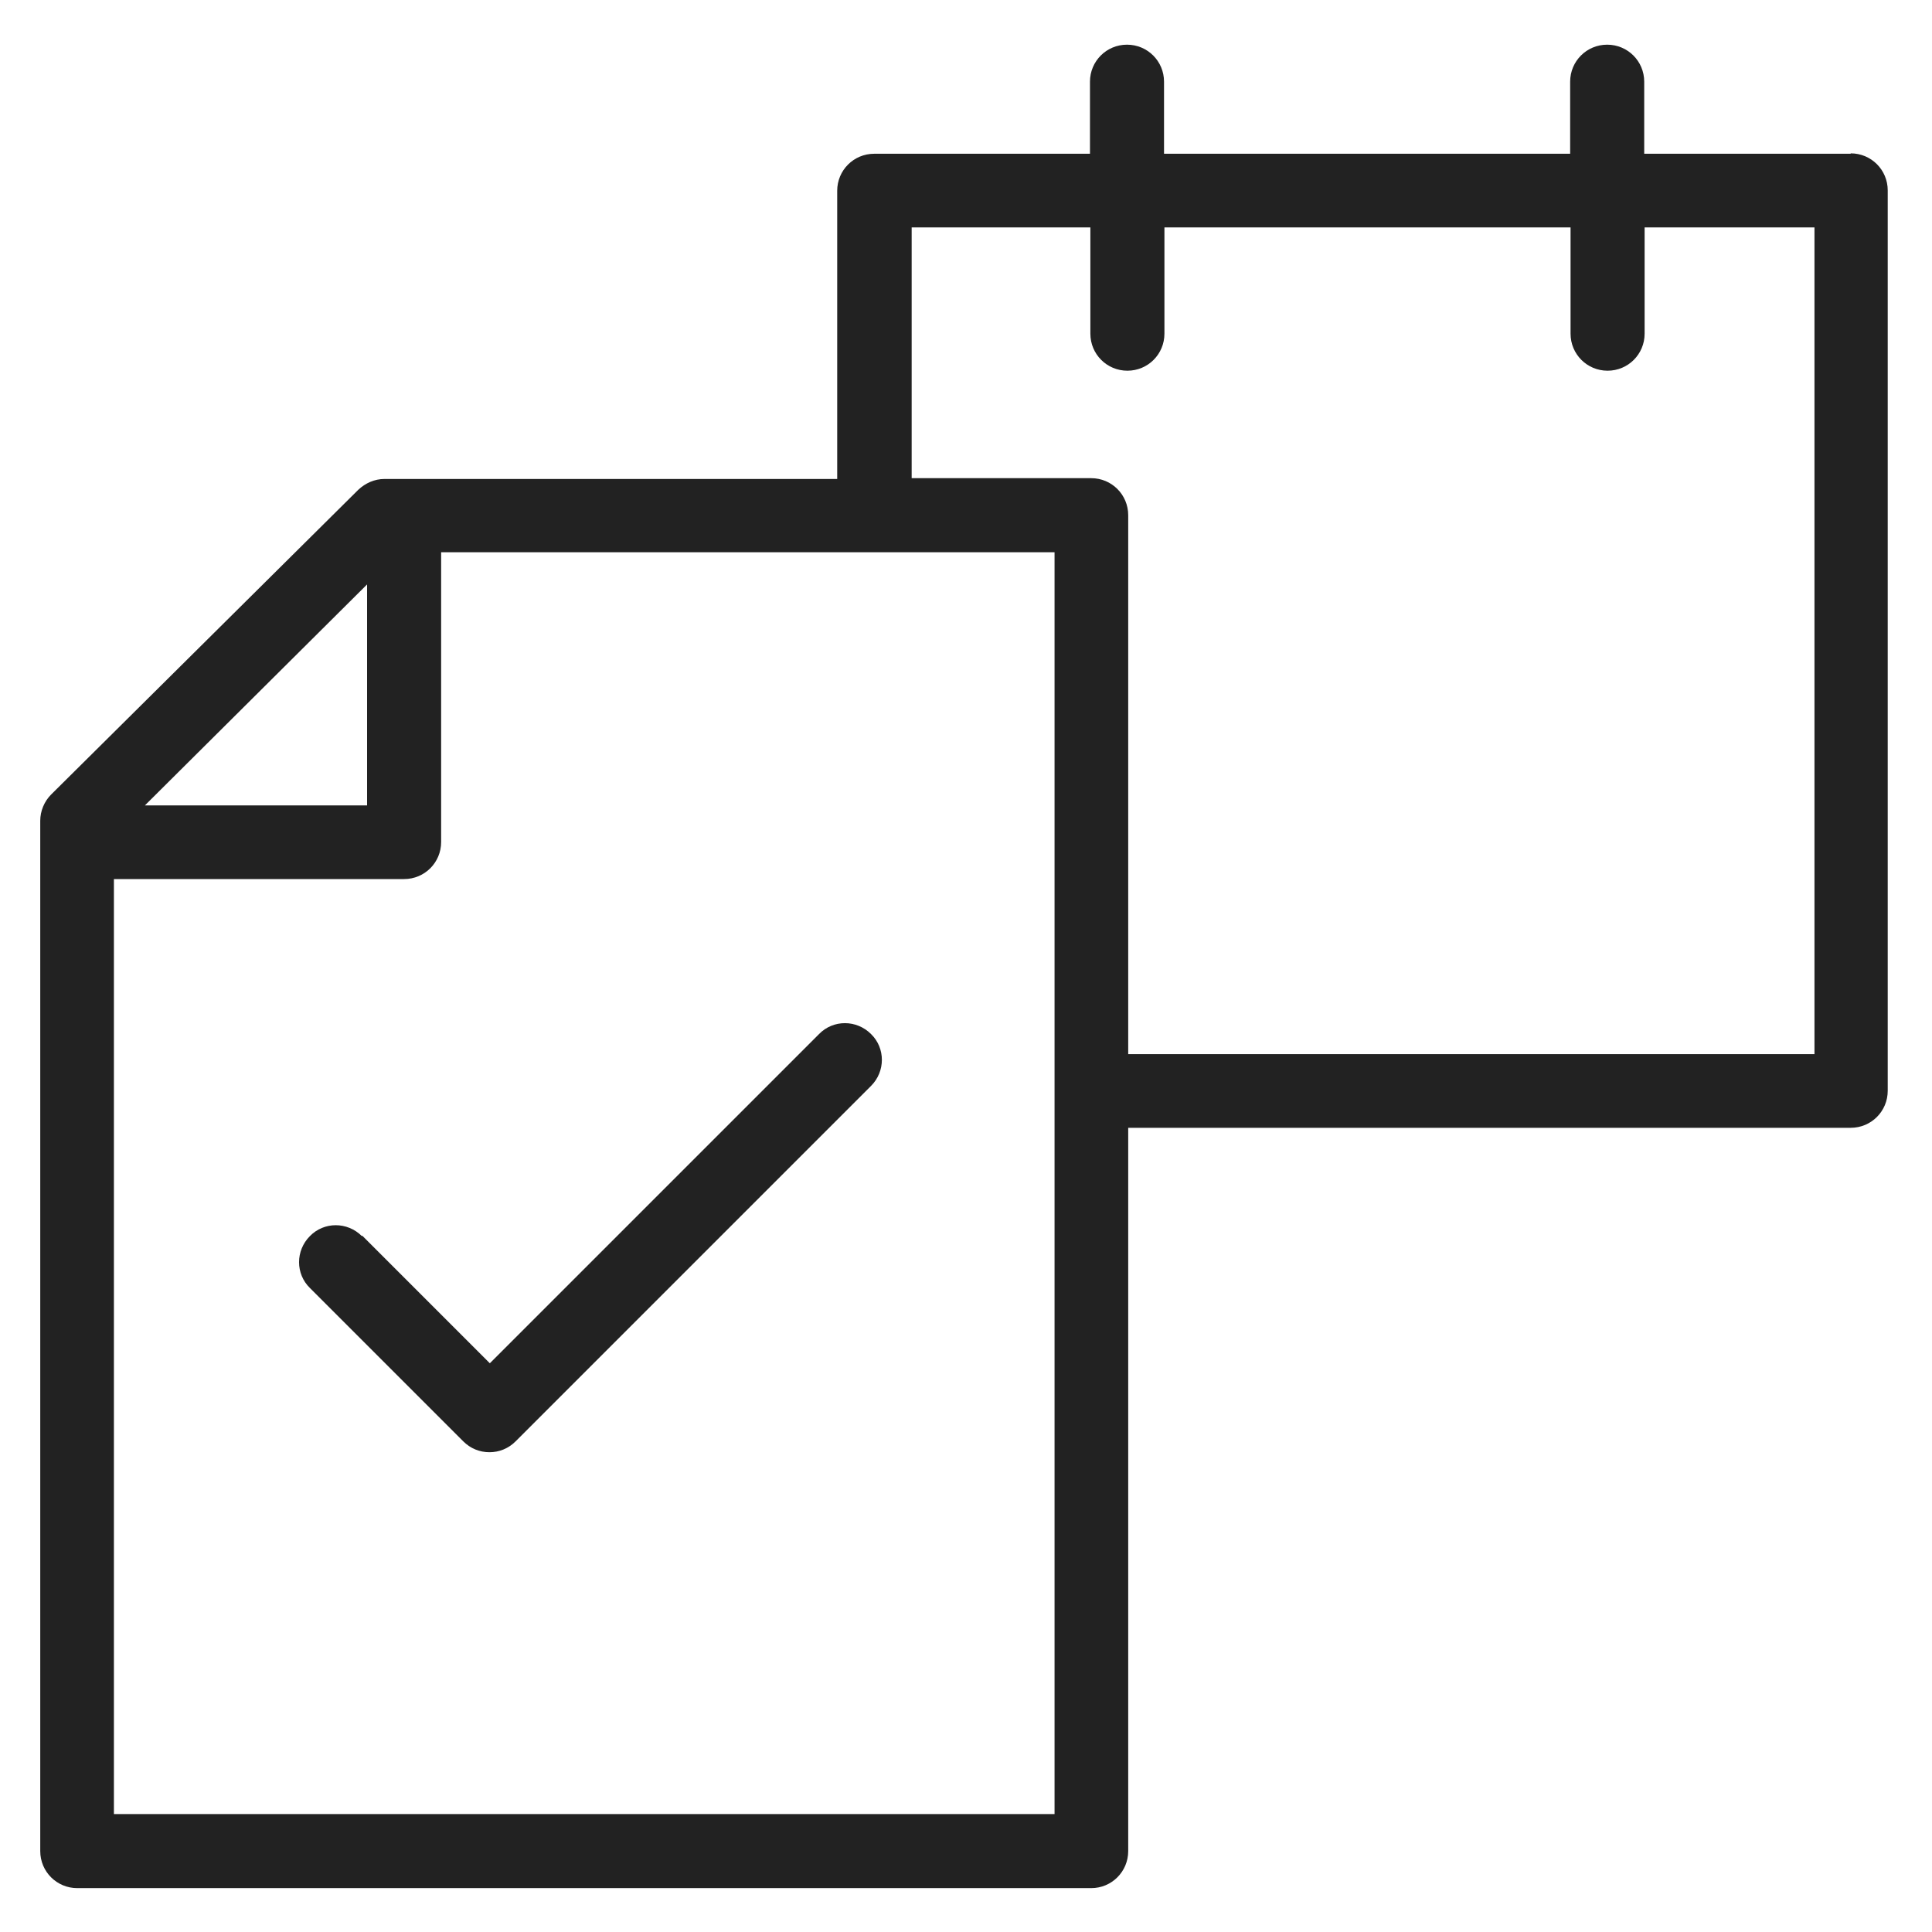 <svg width="48" height="48" viewBox="0 0 48 48" fill="none" xmlns="http://www.w3.org/2000/svg">
<g id="docs legal statements_L 1">
<g id="Group">
<path id="Vector" d="M45.98 3.82H40.85V2.03C40.85 1.52 40.44 1.11 39.93 1.11C39.42 1.11 39.01 1.52 39.01 2.03V3.82H28.92V2.03C28.92 1.52 28.51 1.11 28 1.11C27.49 1.11 27.08 1.52 27.08 2.03V3.82H21.72C21.21 3.82 20.8 4.23 20.8 4.74V11.9H9.55C9.31 11.9 9.08 12 8.9 12.17L1.27 19.74C1.1 19.91 1 20.15 1 20.39V45.99C1 46.5 1.41 46.91 1.92 46.91H27.11C27.62 46.91 28.03 46.5 28.03 45.99V28.02H45.98C46.49 28.02 46.9 27.61 46.9 27.1V4.73C46.9 4.22 46.49 3.81 45.98 3.81V3.82ZM9.12 14.52V20.01H3.6L9.12 14.52V14.52ZM26.19 45.07H2.83V21.84H10.04C10.55 21.84 10.96 21.43 10.96 20.92V13.72H26.2V45.07H26.19ZM45.06 26.19H28.03V12.8C28.03 12.29 27.62 11.88 27.11 11.88H22.65V5.65H27.09V8.29C27.09 8.8 27.5 9.21 28.01 9.21C28.52 9.21 28.93 8.8 28.93 8.29V5.65H39.02V8.29C39.02 8.8 39.43 9.21 39.94 9.21C40.45 9.21 40.86 8.8 40.86 8.29V5.65H45.08V26.19H45.06Z" fill="#222222"/>
<path id="Vector_2" d="M8.99 30.71C8.63 30.35 8.05 30.35 7.7 30.71C7.34 31.07 7.34 31.65 7.7 32L11.51 35.81C11.69 35.99 11.92 36.08 12.16 36.08C12.4 36.08 12.63 35.99 12.81 35.81L21.64 26.98C22 26.62 22 26.04 21.64 25.69C21.28 25.33 20.7 25.33 20.35 25.69L12.17 33.87L9 30.7L8.99 30.71Z" fill="#222222"/>
</g>
</g>
</svg>
